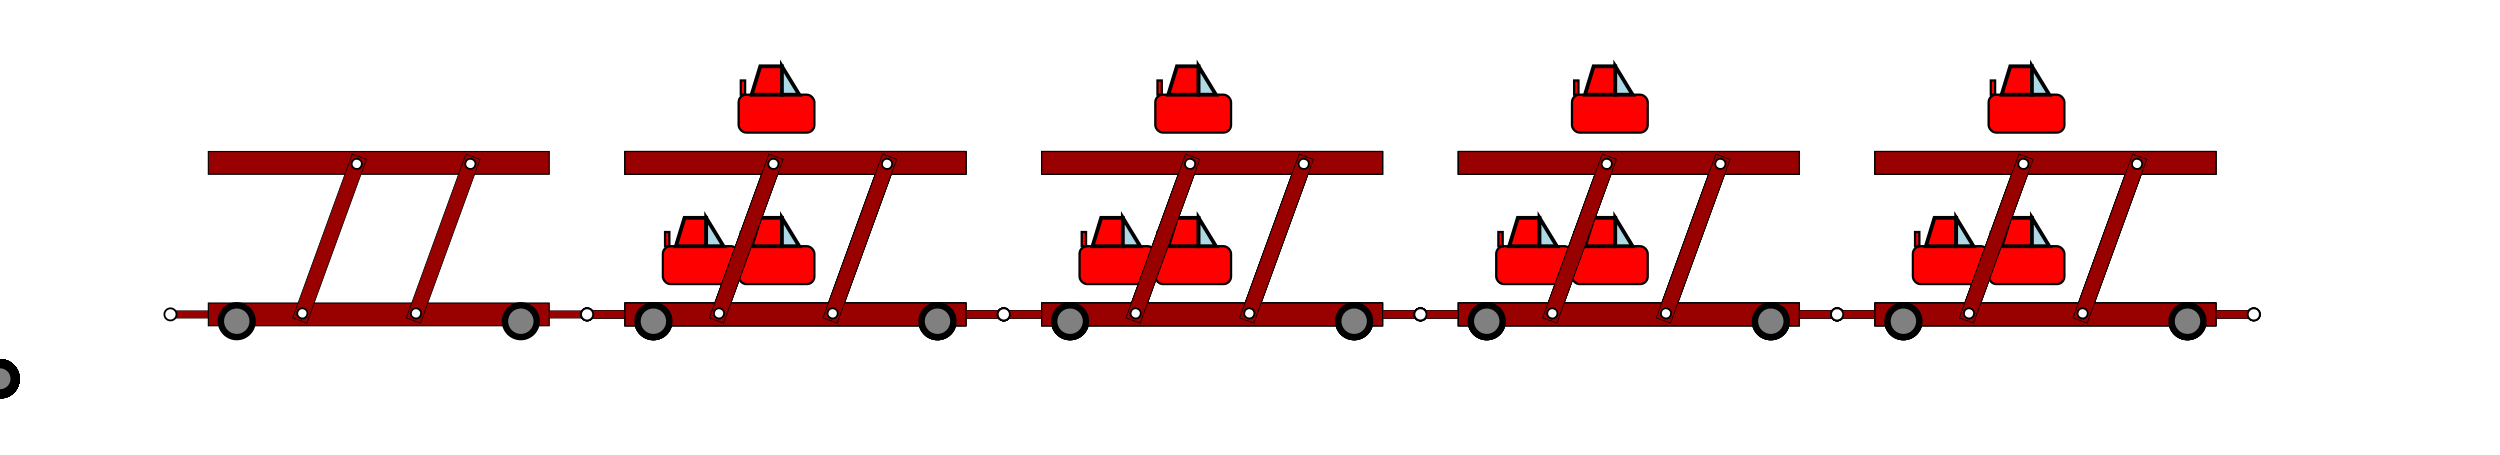 <?xml version='1.0' encoding='UTF-8' standalone='no'?>
<svg xmlns='http://www.w3.org/2000/svg' width='3300 '  height='600' ><rect  x='0' y='0' width='3300' height='600' style='stroke-width:0.0; stroke:' fill='white' />
<!--#1-->

<rect  x='225' y='410' width='50' height='10' style='stroke-width:0.5; stroke:black' fill='#990000' />
<circle cx='225' cy='415' r='8' stroke='black' stroke-width='2.4' fill='white' />
<!--#2-->

<rect  x='725' y='410' width='50' height='10' style='stroke-width:0.5; stroke:black' fill='#990000' />
<circle cx='775' cy='415' r='8' stroke='black' stroke-width='2.4' fill='white' />
<!--#3-->

<rect  x='275' y='400' width='450' height='30' style='stroke-width:1.5; stroke:black' fill='#990000' />
<!--#4-->

<circle cx='687.5' cy='424' r='24' stroke='black' stroke-width='2.4' fill='black' />
<circle cx='687.5' cy='424' r='18' stroke='black' stroke-width='2.4' fill= 'gray' />
<!--#5-->

<circle cx='312.5' cy='424' r='24' stroke='black' stroke-width='2.4' fill='black' />
<circle cx='312.5' cy='424' r='18' stroke='black' stroke-width='2.4' fill= 'gray' />
<!--#6-->

<rect  x='275' y='200' width='450' height='30' style='stroke-width:1.5; stroke:black' fill='#990000' />
<!--#7-->

<g transform='rotate(20,435,315)'>
<rect  x='425' y='200' width='20' height='230' style='stroke-width:1; stroke:black' fill='#990000' />
<circle cx='435' cy='420' r='6.667' stroke='black' stroke-width='2.4' fill='white' />
<circle cx='435' cy='210' r='6.667' stroke='black' stroke-width='2.4' fill='white' />
</g>
<!--#8-->

<g transform='rotate(20,585,315)'>
<rect  x='575' y='200' width='20' height='230' style='stroke-width:1; stroke:black' fill='#990000' />
<circle cx='585' cy='420' r='6.667' stroke='black' stroke-width='2.4' fill='white' />
<circle cx='585' cy='210' r='6.667' stroke='black' stroke-width='2.4' fill='white' />
</g>
<!--#1-->

<rect  x='775' y='410' width='50' height='10' style='stroke-width:0.5; stroke:black' fill='#990000' />
<circle cx='775' cy='415' r='8' stroke='black' stroke-width='2.4' fill='white' />
<!--#2-->

<rect  x='1275' y='410' width='50' height='10' style='stroke-width:0.5; stroke:black' fill='#990000' />
<circle cx='1325' cy='415' r='8' stroke='black' stroke-width='2.4' fill='white' />
<!--#3-->

<rect  x='825' y='400' width='450' height='30' style='stroke-width:1.5; stroke:black' fill='#990000' />
<!--#4-->

<circle cx='1237.5' cy='424' r='24' stroke='black' stroke-width='2.4' fill='black' />
<circle cx='1237.5' cy='424' r='18' stroke='black' stroke-width='2.4' fill= 'gray' />
<!--#5-->

<circle cx='862.5' cy='424' r='24' stroke='black' stroke-width='2.4' fill='black' />
<circle cx='862.5' cy='424' r='18' stroke='black' stroke-width='2.4' fill= 'gray' />
<!--#6-->

<rect  x='825' y='200' width='450' height='30' style='stroke-width:1.5; stroke:black' fill='#990000' />
<!--#7-->

<g transform='rotate(20,985,315)'>
<rect  x='975' y='200' width='20' height='230' style='stroke-width:1; stroke:black' fill='#990000' />
<circle cx='985' cy='420' r='6.667' stroke='black' stroke-width='2.4' fill='white' />
<circle cx='985' cy='210' r='6.667' stroke='black' stroke-width='2.4' fill='white' />
</g>
<!--#8-->

<g transform='rotate(20,1135,315)'>
<rect  x='1125' y='200' width='20' height='230' style='stroke-width:1; stroke:black' fill='#990000' />
<circle cx='1135' cy='420' r='6.667' stroke='black' stroke-width='2.4' fill='white' />
<circle cx='1135' cy='210' r='6.667' stroke='black' stroke-width='2.4' fill='white' />
</g>	<rect  x="875" y="325" rx="10" ry="10" width="100" height="50" style="stroke-width:3;stroke:rgb(0,0,0)" fill="red"/>

	<circle cx="0.061" cy="500" r="24.5" stroke="black" stroke-width="3" fill="black"/>

	<circle cx="0.061" cy="500" r="15.312" stroke="black" stroke-width="3" fill="gray"/>

	<circle cx="0" cy="500" r="24.5" stroke="black" stroke-width="3" fill="black"/>

	<circle cx="0" cy="500" r="15.312" stroke="black" stroke-width="3" fill="gray"/>

	<polygon points="892.143,325 903.571,287.5 932.143,287.5 932.143,325 892.143,325" style="fill:red;stroke:black;stroke-width:5"/>

	<polygon points="932.143,287.5 955,325 932.143,325" style="fill:lightblue;stroke:black;stroke-width:5" />

	<rect x="877.857" y="306.25" width="5.714" height="18.75" style="stroke-width:3;stroke:rgb(0,0,0)" fill="red"/>


<!--#1-->

<rect  x='775' y='410' width='50' height='10' style='stroke-width:0.5; stroke:black' fill='#990000' />
<circle cx='775' cy='415' r='8' stroke='black' stroke-width='2.4' fill='white' />
<!--#2-->

<rect  x='1275' y='410' width='50' height='10' style='stroke-width:0.5; stroke:black' fill='#990000' />
<circle cx='1325' cy='415' r='8' stroke='black' stroke-width='2.4' fill='white' />
<!--#3-->

<rect  x='825' y='400' width='450' height='30' style='stroke-width:1.5; stroke:black' fill='#990000' />
<!--#4-->

<circle cx='1237.5' cy='424' r='24' stroke='black' stroke-width='2.4' fill='black' />
<circle cx='1237.5' cy='424' r='18' stroke='black' stroke-width='2.4' fill= 'gray' />
<!--#5-->

<circle cx='862.5' cy='424' r='24' stroke='black' stroke-width='2.4' fill='black' />
<circle cx='862.5' cy='424' r='18' stroke='black' stroke-width='2.4' fill= 'gray' />
<!--#6-->

<rect  x='825' y='200' width='450' height='30' style='stroke-width:1.5; stroke:black' fill='#990000' />
<!--#7-->

<g transform='rotate(20,985,315)'>
<rect  x='975' y='200' width='20' height='230' style='stroke-width:1; stroke:black' fill='#990000' />
<circle cx='985' cy='420' r='6.667' stroke='black' stroke-width='2.4' fill='white' />
<circle cx='985' cy='210' r='6.667' stroke='black' stroke-width='2.4' fill='white' />
</g>
<!--#8-->

<g transform='rotate(20,1135,315)'>
<rect  x='1125' y='200' width='20' height='230' style='stroke-width:1; stroke:black' fill='#990000' />
<circle cx='1135' cy='420' r='6.667' stroke='black' stroke-width='2.4' fill='white' />
<circle cx='1135' cy='210' r='6.667' stroke='black' stroke-width='2.4' fill='white' />
</g>	<rect  x="975" y="325" rx="10" ry="10" width="100" height="50" style="stroke-width:3;stroke:rgb(0,0,0)" fill="red"/>

	<circle cx="0.061" cy="500" r="24.5" stroke="black" stroke-width="3" fill="black"/>

	<circle cx="0.061" cy="500" r="15.312" stroke="black" stroke-width="3" fill="gray"/>

	<circle cx="0" cy="500" r="24.5" stroke="black" stroke-width="3" fill="black"/>

	<circle cx="0" cy="500" r="15.312" stroke="black" stroke-width="3" fill="gray"/>

	<polygon points="992.143,325 1003.571,287.5 1032.143,287.5 1032.143,325 992.143,325" style="fill:red;stroke:black;stroke-width:5"/>

	<polygon points="1032.143,287.5 1055,325 1032.143,325" style="fill:lightblue;stroke:black;stroke-width:5" />

	<rect x="977.857" y="306.25" width="5.714" height="18.75" style="stroke-width:3;stroke:rgb(0,0,0)" fill="red"/>


<!--#1-->

<rect  x='775' y='410' width='50' height='10' style='stroke-width:0.5; stroke:black' fill='#990000' />
<circle cx='775' cy='415' r='8' stroke='black' stroke-width='2.4' fill='white' />
<!--#2-->

<rect  x='1275' y='410' width='50' height='10' style='stroke-width:0.5; stroke:black' fill='#990000' />
<circle cx='1325' cy='415' r='8' stroke='black' stroke-width='2.4' fill='white' />
<!--#3-->

<rect  x='825' y='400' width='450' height='30' style='stroke-width:1.5; stroke:black' fill='#990000' />
<!--#4-->

<circle cx='1237.5' cy='424' r='24' stroke='black' stroke-width='2.4' fill='black' />
<circle cx='1237.5' cy='424' r='18' stroke='black' stroke-width='2.4' fill= 'gray' />
<!--#5-->

<circle cx='862.5' cy='424' r='24' stroke='black' stroke-width='2.4' fill='black' />
<circle cx='862.5' cy='424' r='18' stroke='black' stroke-width='2.4' fill= 'gray' />
<!--#6-->

<rect  x='825' y='200' width='450' height='30' style='stroke-width:1.5; stroke:black' fill='#990000' />
<!--#7-->

<g transform='rotate(20,985,315)'>
<rect  x='975' y='200' width='20' height='230' style='stroke-width:1; stroke:black' fill='#990000' />
<circle cx='985' cy='420' r='6.667' stroke='black' stroke-width='2.4' fill='white' />
<circle cx='985' cy='210' r='6.667' stroke='black' stroke-width='2.4' fill='white' />
</g>
<!--#8-->

<g transform='rotate(20,1135,315)'>
<rect  x='1125' y='200' width='20' height='230' style='stroke-width:1; stroke:black' fill='#990000' />
<circle cx='1135' cy='420' r='6.667' stroke='black' stroke-width='2.4' fill='white' />
<circle cx='1135' cy='210' r='6.667' stroke='black' stroke-width='2.4' fill='white' />
</g>	<rect  x="975" y="125" rx="10" ry="10" width="100" height="50" style="stroke-width:3;stroke:rgb(0,0,0)" fill="red"/>

	<circle cx="0.061" cy="500" r="24.5" stroke="black" stroke-width="3" fill="black"/>

	<circle cx="0.061" cy="500" r="15.312" stroke="black" stroke-width="3" fill="gray"/>

	<circle cx="0" cy="500" r="24.5" stroke="black" stroke-width="3" fill="black"/>

	<circle cx="0" cy="500" r="15.312" stroke="black" stroke-width="3" fill="gray"/>

	<polygon points="992.143,125 1003.571,87.5 1032.143,87.5 1032.143,125 992.143,125" style="fill:red;stroke:black;stroke-width:5"/>

	<polygon points="1032.143,87.5 1055,125 1032.143,125" style="fill:lightblue;stroke:black;stroke-width:5" />

	<rect x="977.857" y="106.25" width="5.714" height="18.75" style="stroke-width:3;stroke:rgb(0,0,0)" fill="red"/>


<!--#1-->

<rect  x='775' y='410' width='50' height='10' style='stroke-width:0.5; stroke:black' fill='#990000' />
<circle cx='775' cy='415' r='8' stroke='black' stroke-width='2.4' fill='white' />
<!--#2-->

<rect  x='1275' y='410' width='50' height='10' style='stroke-width:0.5; stroke:black' fill='#990000' />
<circle cx='1325' cy='415' r='8' stroke='black' stroke-width='2.4' fill='white' />
<!--#3-->

<rect  x='825' y='400' width='450' height='30' style='stroke-width:1.5; stroke:black' fill='#990000' />
<!--#4-->

<circle cx='1237.5' cy='424' r='24' stroke='black' stroke-width='2.4' fill='black' />
<circle cx='1237.5' cy='424' r='18' stroke='black' stroke-width='2.4' fill= 'gray' />
<!--#5-->

<circle cx='862.5' cy='424' r='24' stroke='black' stroke-width='2.4' fill='black' />
<circle cx='862.5' cy='424' r='18' stroke='black' stroke-width='2.4' fill= 'gray' />
<!--#6-->

<rect  x='825' y='200' width='450' height='30' style='stroke-width:1.5; stroke:black' fill='#990000' />
<!--#7-->

<g transform='rotate(20,985,315)'>
<rect  x='975' y='200' width='20' height='230' style='stroke-width:1; stroke:black' fill='#990000' />
<circle cx='985' cy='420' r='6.667' stroke='black' stroke-width='2.4' fill='white' />
<circle cx='985' cy='210' r='6.667' stroke='black' stroke-width='2.4' fill='white' />
</g>
<!--#8-->

<g transform='rotate(20,1135,315)'>
<rect  x='1125' y='200' width='20' height='230' style='stroke-width:1; stroke:black' fill='#990000' />
<circle cx='1135' cy='420' r='6.667' stroke='black' stroke-width='2.4' fill='white' />
<circle cx='1135' cy='210' r='6.667' stroke='black' stroke-width='2.4' fill='white' />
</g>	<rect  x="975" y="-75" rx="10" ry="10" width="100" height="50" style="stroke-width:3;stroke:rgb(0,0,0)" fill="red"/>

	<circle cx="0.061" cy="500" r="24.5" stroke="black" stroke-width="3" fill="black"/>

	<circle cx="0.061" cy="500" r="15.312" stroke="black" stroke-width="3" fill="gray"/>

	<circle cx="0" cy="500" r="24.5" stroke="black" stroke-width="3" fill="black"/>

	<circle cx="0" cy="500" r="15.312" stroke="black" stroke-width="3" fill="gray"/>

	<polygon points="992.143,-75 1003.571,-112.5 1032.143,-112.5 1032.143,-75 992.143,-75" style="fill:red;stroke:black;stroke-width:5"/>

	<polygon points="1032.143,-112.5 1055,-75 1032.143,-75" style="fill:lightblue;stroke:black;stroke-width:5" />

	<rect x="977.857" y="-93.75" width="5.714" height="18.75" style="stroke-width:3;stroke:rgb(0,0,0)" fill="red"/>


<!--#1-->

<rect  x='1325' y='410' width='50' height='10' style='stroke-width:0.5; stroke:black' fill='#990000' />
<circle cx='1325' cy='415' r='8' stroke='black' stroke-width='2.4' fill='white' />
<!--#2-->

<rect  x='1825' y='410' width='50' height='10' style='stroke-width:0.5; stroke:black' fill='#990000' />
<circle cx='1875' cy='415' r='8' stroke='black' stroke-width='2.4' fill='white' />
<!--#3-->

<rect  x='1375' y='400' width='450' height='30' style='stroke-width:1.5; stroke:black' fill='#990000' />
<!--#4-->

<circle cx='1787.5' cy='424' r='24' stroke='black' stroke-width='2.4' fill='black' />
<circle cx='1787.5' cy='424' r='18' stroke='black' stroke-width='2.4' fill= 'gray' />
<!--#5-->

<circle cx='1412.5' cy='424' r='24' stroke='black' stroke-width='2.4' fill='black' />
<circle cx='1412.5' cy='424' r='18' stroke='black' stroke-width='2.4' fill= 'gray' />
<!--#6-->

<rect  x='1375' y='200' width='450' height='30' style='stroke-width:1.5; stroke:black' fill='#990000' />
<!--#7-->

<g transform='rotate(20,1535,315)'>
<rect  x='1525' y='200' width='20' height='230' style='stroke-width:1; stroke:black' fill='#990000' />
<circle cx='1535' cy='420' r='6.667' stroke='black' stroke-width='2.4' fill='white' />
<circle cx='1535' cy='210' r='6.667' stroke='black' stroke-width='2.4' fill='white' />
</g>
<!--#8-->

<g transform='rotate(20,1685,315)'>
<rect  x='1675' y='200' width='20' height='230' style='stroke-width:1; stroke:black' fill='#990000' />
<circle cx='1685' cy='420' r='6.667' stroke='black' stroke-width='2.4' fill='white' />
<circle cx='1685' cy='210' r='6.667' stroke='black' stroke-width='2.4' fill='white' />
</g>	<rect  x="1425" y="325" rx="10" ry="10" width="100" height="50" style="stroke-width:3;stroke:rgb(0,0,0)" fill="red"/>

	<circle cx="0" cy="500" r="24.5" stroke="black" stroke-width="3" fill="black"/>

	<circle cx="0" cy="500" r="15.312" stroke="black" stroke-width="3" fill="gray"/>

	<circle cx="0" cy="500" r="24.5" stroke="black" stroke-width="3" fill="black"/>

	<circle cx="0" cy="500" r="15.312" stroke="black" stroke-width="3" fill="gray"/>

	<polygon points="1442.143,325 1453.571,287.5 1482.143,287.5 1482.143,325 1442.143,325" style="fill:red;stroke:black;stroke-width:5"/>

	<polygon points="1482.143,287.5 1505,325 1482.143,325" style="fill:lightblue;stroke:black;stroke-width:5" />

	<rect x="1427.857" y="306.25" width="5.714" height="18.75" style="stroke-width:3;stroke:rgb(0,0,0)" fill="red"/>


<!--#1-->

<rect  x='1325' y='410' width='50' height='10' style='stroke-width:0.5; stroke:black' fill='#990000' />
<circle cx='1325' cy='415' r='8' stroke='black' stroke-width='2.4' fill='white' />
<!--#2-->

<rect  x='1825' y='410' width='50' height='10' style='stroke-width:0.5; stroke:black' fill='#990000' />
<circle cx='1875' cy='415' r='8' stroke='black' stroke-width='2.4' fill='white' />
<!--#3-->

<rect  x='1375' y='400' width='450' height='30' style='stroke-width:1.5; stroke:black' fill='#990000' />
<!--#4-->

<circle cx='1787.5' cy='424' r='24' stroke='black' stroke-width='2.4' fill='black' />
<circle cx='1787.5' cy='424' r='18' stroke='black' stroke-width='2.4' fill= 'gray' />
<!--#5-->

<circle cx='1412.5' cy='424' r='24' stroke='black' stroke-width='2.4' fill='black' />
<circle cx='1412.5' cy='424' r='18' stroke='black' stroke-width='2.4' fill= 'gray' />
<!--#6-->

<rect  x='1375' y='200' width='450' height='30' style='stroke-width:1.5; stroke:black' fill='#990000' />
<!--#7-->

<g transform='rotate(20,1535,315)'>
<rect  x='1525' y='200' width='20' height='230' style='stroke-width:1; stroke:black' fill='#990000' />
<circle cx='1535' cy='420' r='6.667' stroke='black' stroke-width='2.4' fill='white' />
<circle cx='1535' cy='210' r='6.667' stroke='black' stroke-width='2.4' fill='white' />
</g>
<!--#8-->

<g transform='rotate(20,1685,315)'>
<rect  x='1675' y='200' width='20' height='230' style='stroke-width:1; stroke:black' fill='#990000' />
<circle cx='1685' cy='420' r='6.667' stroke='black' stroke-width='2.4' fill='white' />
<circle cx='1685' cy='210' r='6.667' stroke='black' stroke-width='2.4' fill='white' />
</g>	<rect  x="1525" y="325" rx="10" ry="10" width="100" height="50" style="stroke-width:3;stroke:rgb(0,0,0)" fill="red"/>

	<circle cx="0" cy="500" r="24.5" stroke="black" stroke-width="3" fill="black"/>

	<circle cx="0" cy="500" r="15.312" stroke="black" stroke-width="3" fill="gray"/>

	<circle cx="0" cy="500" r="24.5" stroke="black" stroke-width="3" fill="black"/>

	<circle cx="0" cy="500" r="15.312" stroke="black" stroke-width="3" fill="gray"/>

	<polygon points="1542.143,325 1553.571,287.5 1582.143,287.5 1582.143,325 1542.143,325" style="fill:red;stroke:black;stroke-width:5"/>

	<polygon points="1582.143,287.5 1605,325 1582.143,325" style="fill:lightblue;stroke:black;stroke-width:5" />

	<rect x="1527.857" y="306.25" width="5.714" height="18.75" style="stroke-width:3;stroke:rgb(0,0,0)" fill="red"/>


<!--#1-->

<rect  x='1325' y='410' width='50' height='10' style='stroke-width:0.5; stroke:black' fill='#990000' />
<circle cx='1325' cy='415' r='8' stroke='black' stroke-width='2.4' fill='white' />
<!--#2-->

<rect  x='1825' y='410' width='50' height='10' style='stroke-width:0.5; stroke:black' fill='#990000' />
<circle cx='1875' cy='415' r='8' stroke='black' stroke-width='2.4' fill='white' />
<!--#3-->

<rect  x='1375' y='400' width='450' height='30' style='stroke-width:1.5; stroke:black' fill='#990000' />
<!--#4-->

<circle cx='1787.5' cy='424' r='24' stroke='black' stroke-width='2.4' fill='black' />
<circle cx='1787.5' cy='424' r='18' stroke='black' stroke-width='2.4' fill= 'gray' />
<!--#5-->

<circle cx='1412.5' cy='424' r='24' stroke='black' stroke-width='2.4' fill='black' />
<circle cx='1412.5' cy='424' r='18' stroke='black' stroke-width='2.4' fill= 'gray' />
<!--#6-->

<rect  x='1375' y='200' width='450' height='30' style='stroke-width:1.5; stroke:black' fill='#990000' />
<!--#7-->

<g transform='rotate(20,1535,315)'>
<rect  x='1525' y='200' width='20' height='230' style='stroke-width:1; stroke:black' fill='#990000' />
<circle cx='1535' cy='420' r='6.667' stroke='black' stroke-width='2.4' fill='white' />
<circle cx='1535' cy='210' r='6.667' stroke='black' stroke-width='2.4' fill='white' />
</g>
<!--#8-->

<g transform='rotate(20,1685,315)'>
<rect  x='1675' y='200' width='20' height='230' style='stroke-width:1; stroke:black' fill='#990000' />
<circle cx='1685' cy='420' r='6.667' stroke='black' stroke-width='2.4' fill='white' />
<circle cx='1685' cy='210' r='6.667' stroke='black' stroke-width='2.4' fill='white' />
</g>	<rect  x="1525" y="125" rx="10" ry="10" width="100" height="50" style="stroke-width:3;stroke:rgb(0,0,0)" fill="red"/>

	<circle cx="0" cy="500" r="24.5" stroke="black" stroke-width="3" fill="black"/>

	<circle cx="0" cy="500" r="15.312" stroke="black" stroke-width="3" fill="gray"/>

	<circle cx="0" cy="500" r="24.5" stroke="black" stroke-width="3" fill="black"/>

	<circle cx="0" cy="500" r="15.312" stroke="black" stroke-width="3" fill="gray"/>

	<polygon points="1542.143,125 1553.571,87.5 1582.143,87.5 1582.143,125 1542.143,125" style="fill:red;stroke:black;stroke-width:5"/>

	<polygon points="1582.143,87.5 1605,125 1582.143,125" style="fill:lightblue;stroke:black;stroke-width:5" />

	<rect x="1527.857" y="106.25" width="5.714" height="18.75" style="stroke-width:3;stroke:rgb(0,0,0)" fill="red"/>


<!--#1-->

<rect  x='1325' y='410' width='50' height='10' style='stroke-width:0.5; stroke:black' fill='#990000' />
<circle cx='1325' cy='415' r='8' stroke='black' stroke-width='2.4' fill='white' />
<!--#2-->

<rect  x='1825' y='410' width='50' height='10' style='stroke-width:0.5; stroke:black' fill='#990000' />
<circle cx='1875' cy='415' r='8' stroke='black' stroke-width='2.4' fill='white' />
<!--#3-->

<rect  x='1375' y='400' width='450' height='30' style='stroke-width:1.5; stroke:black' fill='#990000' />
<!--#4-->

<circle cx='1787.5' cy='424' r='24' stroke='black' stroke-width='2.4' fill='black' />
<circle cx='1787.5' cy='424' r='18' stroke='black' stroke-width='2.4' fill= 'gray' />
<!--#5-->

<circle cx='1412.5' cy='424' r='24' stroke='black' stroke-width='2.4' fill='black' />
<circle cx='1412.5' cy='424' r='18' stroke='black' stroke-width='2.4' fill= 'gray' />
<!--#6-->

<rect  x='1375' y='200' width='450' height='30' style='stroke-width:1.5; stroke:black' fill='#990000' />
<!--#7-->

<g transform='rotate(20,1535,315)'>
<rect  x='1525' y='200' width='20' height='230' style='stroke-width:1; stroke:black' fill='#990000' />
<circle cx='1535' cy='420' r='6.667' stroke='black' stroke-width='2.4' fill='white' />
<circle cx='1535' cy='210' r='6.667' stroke='black' stroke-width='2.4' fill='white' />
</g>
<!--#8-->

<g transform='rotate(20,1685,315)'>
<rect  x='1675' y='200' width='20' height='230' style='stroke-width:1; stroke:black' fill='#990000' />
<circle cx='1685' cy='420' r='6.667' stroke='black' stroke-width='2.4' fill='white' />
<circle cx='1685' cy='210' r='6.667' stroke='black' stroke-width='2.4' fill='white' />
</g>	<rect  x="1525" y="-75" rx="10" ry="10" width="100" height="50" style="stroke-width:3;stroke:rgb(0,0,0)" fill="red"/>

	<circle cx="0" cy="500" r="24.5" stroke="black" stroke-width="3" fill="black"/>

	<circle cx="0" cy="500" r="15.312" stroke="black" stroke-width="3" fill="gray"/>

	<circle cx="0" cy="500" r="24.5" stroke="black" stroke-width="3" fill="black"/>

	<circle cx="0" cy="500" r="15.312" stroke="black" stroke-width="3" fill="gray"/>

	<polygon points="1542.143,-75 1553.571,-112.5 1582.143,-112.5 1582.143,-75 1542.143,-75" style="fill:red;stroke:black;stroke-width:5"/>

	<polygon points="1582.143,-112.5 1605,-75 1582.143,-75" style="fill:lightblue;stroke:black;stroke-width:5" />

	<rect x="1527.857" y="-93.75" width="5.714" height="18.75" style="stroke-width:3;stroke:rgb(0,0,0)" fill="red"/>


<!--#1-->

<rect  x='1875' y='410' width='50' height='10' style='stroke-width:0.5; stroke:black' fill='#990000' />
<circle cx='1875' cy='415' r='8' stroke='black' stroke-width='2.4' fill='white' />
<!--#2-->

<rect  x='2375' y='410' width='50' height='10' style='stroke-width:0.5; stroke:black' fill='#990000' />
<circle cx='2425' cy='415' r='8' stroke='black' stroke-width='2.4' fill='white' />
<!--#3-->

<rect  x='1925' y='400' width='450' height='30' style='stroke-width:1.5; stroke:black' fill='#990000' />
<!--#4-->

<circle cx='2337.5' cy='424' r='24' stroke='black' stroke-width='2.4' fill='black' />
<circle cx='2337.5' cy='424' r='18' stroke='black' stroke-width='2.4' fill= 'gray' />
<!--#5-->

<circle cx='1962.5' cy='424' r='24' stroke='black' stroke-width='2.4' fill='black' />
<circle cx='1962.5' cy='424' r='18' stroke='black' stroke-width='2.4' fill= 'gray' />
<!--#6-->

<rect  x='1925' y='200' width='450' height='30' style='stroke-width:1.5; stroke:black' fill='#990000' />
<!--#7-->

<g transform='rotate(20,2085,315)'>
<rect  x='2075' y='200' width='20' height='230' style='stroke-width:1; stroke:black' fill='#990000' />
<circle cx='2085' cy='420' r='6.667' stroke='black' stroke-width='2.4' fill='white' />
<circle cx='2085' cy='210' r='6.667' stroke='black' stroke-width='2.4' fill='white' />
</g>
<!--#8-->

<g transform='rotate(20,2235,315)'>
<rect  x='2225' y='200' width='20' height='230' style='stroke-width:1; stroke:black' fill='#990000' />
<circle cx='2235' cy='420' r='6.667' stroke='black' stroke-width='2.4' fill='white' />
<circle cx='2235' cy='210' r='6.667' stroke='black' stroke-width='2.4' fill='white' />
</g>	<rect  x="1975" y="325" rx="10" ry="10" width="100" height="50" style="stroke-width:3;stroke:rgb(0,0,0)" fill="red"/>

	<circle cx="0" cy="500" r="24.5" stroke="black" stroke-width="3" fill="black"/>

	<circle cx="0" cy="500" r="15.312" stroke="black" stroke-width="3" fill="gray"/>

	<circle cx="0.057" cy="500" r="24.5" stroke="black" stroke-width="3" fill="black"/>

	<circle cx="0.057" cy="500" r="15.312" stroke="black" stroke-width="3" fill="gray"/>

	<polygon points="1992.143,325 2003.571,287.5 2032.143,287.5 2032.143,325 1992.143,325" style="fill:red;stroke:black;stroke-width:5"/>

	<polygon points="2032.143,287.5 2055,325 2032.143,325" style="fill:lightblue;stroke:black;stroke-width:5" />

	<rect x="1977.857" y="306.25" width="5.714" height="18.75" style="stroke-width:3;stroke:rgb(0,0,0)" fill="red"/>


<!--#1-->

<rect  x='1875' y='410' width='50' height='10' style='stroke-width:0.5; stroke:black' fill='#990000' />
<circle cx='1875' cy='415' r='8' stroke='black' stroke-width='2.4' fill='white' />
<!--#2-->

<rect  x='2375' y='410' width='50' height='10' style='stroke-width:0.5; stroke:black' fill='#990000' />
<circle cx='2425' cy='415' r='8' stroke='black' stroke-width='2.4' fill='white' />
<!--#3-->

<rect  x='1925' y='400' width='450' height='30' style='stroke-width:1.5; stroke:black' fill='#990000' />
<!--#4-->

<circle cx='2337.5' cy='424' r='24' stroke='black' stroke-width='2.4' fill='black' />
<circle cx='2337.5' cy='424' r='18' stroke='black' stroke-width='2.4' fill= 'gray' />
<!--#5-->

<circle cx='1962.5' cy='424' r='24' stroke='black' stroke-width='2.4' fill='black' />
<circle cx='1962.5' cy='424' r='18' stroke='black' stroke-width='2.4' fill= 'gray' />
<!--#6-->

<rect  x='1925' y='200' width='450' height='30' style='stroke-width:1.5; stroke:black' fill='#990000' />
<!--#7-->

<g transform='rotate(20,2085,315)'>
<rect  x='2075' y='200' width='20' height='230' style='stroke-width:1; stroke:black' fill='#990000' />
<circle cx='2085' cy='420' r='6.667' stroke='black' stroke-width='2.4' fill='white' />
<circle cx='2085' cy='210' r='6.667' stroke='black' stroke-width='2.4' fill='white' />
</g>
<!--#8-->

<g transform='rotate(20,2235,315)'>
<rect  x='2225' y='200' width='20' height='230' style='stroke-width:1; stroke:black' fill='#990000' />
<circle cx='2235' cy='420' r='6.667' stroke='black' stroke-width='2.4' fill='white' />
<circle cx='2235' cy='210' r='6.667' stroke='black' stroke-width='2.4' fill='white' />
</g>	<rect  x="2075" y="325" rx="10" ry="10" width="100" height="50" style="stroke-width:3;stroke:rgb(0,0,0)" fill="red"/>

	<circle cx="0" cy="500" r="24.5" stroke="black" stroke-width="3" fill="black"/>

	<circle cx="0" cy="500" r="15.312" stroke="black" stroke-width="3" fill="gray"/>

	<circle cx="0.057" cy="500" r="24.5" stroke="black" stroke-width="3" fill="black"/>

	<circle cx="0.057" cy="500" r="15.312" stroke="black" stroke-width="3" fill="gray"/>

	<polygon points="2092.143,325 2103.572,287.5 2132.143,287.5 2132.143,325 2092.143,325" style="fill:red;stroke:black;stroke-width:5"/>

	<polygon points="2132.143,287.5 2155,325 2132.143,325" style="fill:lightblue;stroke:black;stroke-width:5" />

	<rect x="2077.857" y="306.25" width="5.714" height="18.75" style="stroke-width:3;stroke:rgb(0,0,0)" fill="red"/>


<!--#1-->

<rect  x='1875' y='410' width='50' height='10' style='stroke-width:0.5; stroke:black' fill='#990000' />
<circle cx='1875' cy='415' r='8' stroke='black' stroke-width='2.4' fill='white' />
<!--#2-->

<rect  x='2375' y='410' width='50' height='10' style='stroke-width:0.5; stroke:black' fill='#990000' />
<circle cx='2425' cy='415' r='8' stroke='black' stroke-width='2.4' fill='white' />
<!--#3-->

<rect  x='1925' y='400' width='450' height='30' style='stroke-width:1.5; stroke:black' fill='#990000' />
<!--#4-->

<circle cx='2337.5' cy='424' r='24' stroke='black' stroke-width='2.4' fill='black' />
<circle cx='2337.5' cy='424' r='18' stroke='black' stroke-width='2.4' fill= 'gray' />
<!--#5-->

<circle cx='1962.5' cy='424' r='24' stroke='black' stroke-width='2.4' fill='black' />
<circle cx='1962.5' cy='424' r='18' stroke='black' stroke-width='2.4' fill= 'gray' />
<!--#6-->

<rect  x='1925' y='200' width='450' height='30' style='stroke-width:1.5; stroke:black' fill='#990000' />
<!--#7-->

<g transform='rotate(20,2085,315)'>
<rect  x='2075' y='200' width='20' height='230' style='stroke-width:1; stroke:black' fill='#990000' />
<circle cx='2085' cy='420' r='6.667' stroke='black' stroke-width='2.4' fill='white' />
<circle cx='2085' cy='210' r='6.667' stroke='black' stroke-width='2.4' fill='white' />
</g>
<!--#8-->

<g transform='rotate(20,2235,315)'>
<rect  x='2225' y='200' width='20' height='230' style='stroke-width:1; stroke:black' fill='#990000' />
<circle cx='2235' cy='420' r='6.667' stroke='black' stroke-width='2.4' fill='white' />
<circle cx='2235' cy='210' r='6.667' stroke='black' stroke-width='2.4' fill='white' />
</g>	<rect  x="2075" y="125" rx="10" ry="10" width="100" height="50" style="stroke-width:3;stroke:rgb(0,0,0)" fill="red"/>

	<circle cx="0" cy="500" r="24.5" stroke="black" stroke-width="3" fill="black"/>

	<circle cx="0" cy="500" r="15.312" stroke="black" stroke-width="3" fill="gray"/>

	<circle cx="0.057" cy="500" r="24.5" stroke="black" stroke-width="3" fill="black"/>

	<circle cx="0.057" cy="500" r="15.312" stroke="black" stroke-width="3" fill="gray"/>

	<polygon points="2092.143,125 2103.572,87.5 2132.143,87.5 2132.143,125 2092.143,125" style="fill:red;stroke:black;stroke-width:5"/>

	<polygon points="2132.143,87.5 2155,125 2132.143,125" style="fill:lightblue;stroke:black;stroke-width:5" />

	<rect x="2077.857" y="106.25" width="5.714" height="18.75" style="stroke-width:3;stroke:rgb(0,0,0)" fill="red"/>


<!--#1-->

<rect  x='1875' y='410' width='50' height='10' style='stroke-width:0.5; stroke:black' fill='#990000' />
<circle cx='1875' cy='415' r='8' stroke='black' stroke-width='2.4' fill='white' />
<!--#2-->

<rect  x='2375' y='410' width='50' height='10' style='stroke-width:0.5; stroke:black' fill='#990000' />
<circle cx='2425' cy='415' r='8' stroke='black' stroke-width='2.4' fill='white' />
<!--#3-->

<rect  x='1925' y='400' width='450' height='30' style='stroke-width:1.5; stroke:black' fill='#990000' />
<!--#4-->

<circle cx='2337.5' cy='424' r='24' stroke='black' stroke-width='2.4' fill='black' />
<circle cx='2337.5' cy='424' r='18' stroke='black' stroke-width='2.4' fill= 'gray' />
<!--#5-->

<circle cx='1962.5' cy='424' r='24' stroke='black' stroke-width='2.4' fill='black' />
<circle cx='1962.5' cy='424' r='18' stroke='black' stroke-width='2.4' fill= 'gray' />
<!--#6-->

<rect  x='1925' y='200' width='450' height='30' style='stroke-width:1.5; stroke:black' fill='#990000' />
<!--#7-->

<g transform='rotate(20,2085,315)'>
<rect  x='2075' y='200' width='20' height='230' style='stroke-width:1; stroke:black' fill='#990000' />
<circle cx='2085' cy='420' r='6.667' stroke='black' stroke-width='2.4' fill='white' />
<circle cx='2085' cy='210' r='6.667' stroke='black' stroke-width='2.4' fill='white' />
</g>
<!--#8-->

<g transform='rotate(20,2235,315)'>
<rect  x='2225' y='200' width='20' height='230' style='stroke-width:1; stroke:black' fill='#990000' />
<circle cx='2235' cy='420' r='6.667' stroke='black' stroke-width='2.4' fill='white' />
<circle cx='2235' cy='210' r='6.667' stroke='black' stroke-width='2.4' fill='white' />
</g>	<rect  x="2075" y="-75" rx="10" ry="10" width="100" height="50" style="stroke-width:3;stroke:rgb(0,0,0)" fill="red"/>

	<circle cx="0" cy="500" r="24.5" stroke="black" stroke-width="3" fill="black"/>

	<circle cx="0" cy="500" r="15.312" stroke="black" stroke-width="3" fill="gray"/>

	<circle cx="0.057" cy="500" r="24.5" stroke="black" stroke-width="3" fill="black"/>

	<circle cx="0.057" cy="500" r="15.312" stroke="black" stroke-width="3" fill="gray"/>

	<polygon points="2092.143,-75 2103.572,-112.5 2132.143,-112.5 2132.143,-75 2092.143,-75" style="fill:red;stroke:black;stroke-width:5"/>

	<polygon points="2132.143,-112.5 2155,-75 2132.143,-75" style="fill:lightblue;stroke:black;stroke-width:5" />

	<rect x="2077.857" y="-93.75" width="5.714" height="18.75" style="stroke-width:3;stroke:rgb(0,0,0)" fill="red"/>


<!--#1-->

<rect  x='2425' y='410' width='50' height='10' style='stroke-width:0.5; stroke:black' fill='#990000' />
<circle cx='2425' cy='415' r='8' stroke='black' stroke-width='2.4' fill='white' />
<!--#2-->

<rect  x='2925' y='410' width='50' height='10' style='stroke-width:0.5; stroke:black' fill='#990000' />
<circle cx='2975' cy='415' r='8' stroke='black' stroke-width='2.4' fill='white' />
<!--#3-->

<rect  x='2475' y='400' width='450' height='30' style='stroke-width:1.5; stroke:black' fill='#990000' />
<!--#4-->

<circle cx='2887.5' cy='424' r='24' stroke='black' stroke-width='2.4' fill='black' />
<circle cx='2887.5' cy='424' r='18' stroke='black' stroke-width='2.4' fill= 'gray' />
<!--#5-->

<circle cx='2512.5' cy='424' r='24' stroke='black' stroke-width='2.4' fill='black' />
<circle cx='2512.5' cy='424' r='18' stroke='black' stroke-width='2.4' fill= 'gray' />
<!--#6-->

<rect  x='2475' y='200' width='450' height='30' style='stroke-width:1.5; stroke:black' fill='#990000' />
<!--#7-->

<g transform='rotate(20,2635,315)'>
<rect  x='2625' y='200' width='20' height='230' style='stroke-width:1; stroke:black' fill='#990000' />
<circle cx='2635' cy='420' r='6.667' stroke='black' stroke-width='2.4' fill='white' />
<circle cx='2635' cy='210' r='6.667' stroke='black' stroke-width='2.4' fill='white' />
</g>
<!--#8-->

<g transform='rotate(20,2785,315)'>
<rect  x='2775' y='200' width='20' height='230' style='stroke-width:1; stroke:black' fill='#990000' />
<circle cx='2785' cy='420' r='6.667' stroke='black' stroke-width='2.4' fill='white' />
<circle cx='2785' cy='210' r='6.667' stroke='black' stroke-width='2.4' fill='white' />
</g>	<rect  x="2525" y="325" rx="10" ry="10" width="100" height="50" style="stroke-width:3;stroke:rgb(0,0,0)" fill="red"/>

	<circle cx="0" cy="500" r="24.5" stroke="black" stroke-width="3" fill="black"/>

	<circle cx="0" cy="500" r="15.312" stroke="black" stroke-width="3" fill="gray"/>

	<circle cx="0.057" cy="500" r="24.5" stroke="black" stroke-width="3" fill="black"/>

	<circle cx="0.057" cy="500" r="15.312" stroke="black" stroke-width="3" fill="gray"/>

	<polygon points="2542.143,325 2553.572,287.5 2582.143,287.5 2582.143,325 2542.143,325" style="fill:red;stroke:black;stroke-width:5"/>

	<polygon points="2582.143,287.5 2605,325 2582.143,325" style="fill:lightblue;stroke:black;stroke-width:5" />

	<rect x="2527.857" y="306.25" width="5.714" height="18.75" style="stroke-width:3;stroke:rgb(0,0,0)" fill="red"/>


<!--#1-->

<rect  x='2425' y='410' width='50' height='10' style='stroke-width:0.5; stroke:black' fill='#990000' />
<circle cx='2425' cy='415' r='8' stroke='black' stroke-width='2.4' fill='white' />
<!--#2-->

<rect  x='2925' y='410' width='50' height='10' style='stroke-width:0.5; stroke:black' fill='#990000' />
<circle cx='2975' cy='415' r='8' stroke='black' stroke-width='2.4' fill='white' />
<!--#3-->

<rect  x='2475' y='400' width='450' height='30' style='stroke-width:1.5; stroke:black' fill='#990000' />
<!--#4-->

<circle cx='2887.5' cy='424' r='24' stroke='black' stroke-width='2.4' fill='black' />
<circle cx='2887.5' cy='424' r='18' stroke='black' stroke-width='2.4' fill= 'gray' />
<!--#5-->

<circle cx='2512.5' cy='424' r='24' stroke='black' stroke-width='2.4' fill='black' />
<circle cx='2512.5' cy='424' r='18' stroke='black' stroke-width='2.4' fill= 'gray' />
<!--#6-->

<rect  x='2475' y='200' width='450' height='30' style='stroke-width:1.5; stroke:black' fill='#990000' />
<!--#7-->

<g transform='rotate(20,2635,315)'>
<rect  x='2625' y='200' width='20' height='230' style='stroke-width:1; stroke:black' fill='#990000' />
<circle cx='2635' cy='420' r='6.667' stroke='black' stroke-width='2.4' fill='white' />
<circle cx='2635' cy='210' r='6.667' stroke='black' stroke-width='2.4' fill='white' />
</g>
<!--#8-->

<g transform='rotate(20,2785,315)'>
<rect  x='2775' y='200' width='20' height='230' style='stroke-width:1; stroke:black' fill='#990000' />
<circle cx='2785' cy='420' r='6.667' stroke='black' stroke-width='2.4' fill='white' />
<circle cx='2785' cy='210' r='6.667' stroke='black' stroke-width='2.4' fill='white' />
</g>	<rect  x="2625" y="325" rx="10" ry="10" width="100" height="50" style="stroke-width:3;stroke:rgb(0,0,0)" fill="red"/>

	<circle cx="0" cy="500" r="24.5" stroke="black" stroke-width="3" fill="black"/>

	<circle cx="0" cy="500" r="15.312" stroke="black" stroke-width="3" fill="gray"/>

	<circle cx="0.057" cy="500" r="24.5" stroke="black" stroke-width="3" fill="black"/>

	<circle cx="0.057" cy="500" r="15.312" stroke="black" stroke-width="3" fill="gray"/>

	<polygon points="2642.143,325 2653.572,287.5 2682.143,287.5 2682.143,325 2642.143,325" style="fill:red;stroke:black;stroke-width:5"/>

	<polygon points="2682.143,287.5 2705,325 2682.143,325" style="fill:lightblue;stroke:black;stroke-width:5" />

	<rect x="2627.857" y="306.25" width="5.714" height="18.75" style="stroke-width:3;stroke:rgb(0,0,0)" fill="red"/>


<!--#1-->

<rect  x='2425' y='410' width='50' height='10' style='stroke-width:0.5; stroke:black' fill='#990000' />
<circle cx='2425' cy='415' r='8' stroke='black' stroke-width='2.4' fill='white' />
<!--#2-->

<rect  x='2925' y='410' width='50' height='10' style='stroke-width:0.5; stroke:black' fill='#990000' />
<circle cx='2975' cy='415' r='8' stroke='black' stroke-width='2.4' fill='white' />
<!--#3-->

<rect  x='2475' y='400' width='450' height='30' style='stroke-width:1.5; stroke:black' fill='#990000' />
<!--#4-->

<circle cx='2887.5' cy='424' r='24' stroke='black' stroke-width='2.4' fill='black' />
<circle cx='2887.5' cy='424' r='18' stroke='black' stroke-width='2.4' fill= 'gray' />
<!--#5-->

<circle cx='2512.5' cy='424' r='24' stroke='black' stroke-width='2.4' fill='black' />
<circle cx='2512.5' cy='424' r='18' stroke='black' stroke-width='2.4' fill= 'gray' />
<!--#6-->

<rect  x='2475' y='200' width='450' height='30' style='stroke-width:1.5; stroke:black' fill='#990000' />
<!--#7-->

<g transform='rotate(20,2635,315)'>
<rect  x='2625' y='200' width='20' height='230' style='stroke-width:1; stroke:black' fill='#990000' />
<circle cx='2635' cy='420' r='6.667' stroke='black' stroke-width='2.4' fill='white' />
<circle cx='2635' cy='210' r='6.667' stroke='black' stroke-width='2.4' fill='white' />
</g>
<!--#8-->

<g transform='rotate(20,2785,315)'>
<rect  x='2775' y='200' width='20' height='230' style='stroke-width:1; stroke:black' fill='#990000' />
<circle cx='2785' cy='420' r='6.667' stroke='black' stroke-width='2.4' fill='white' />
<circle cx='2785' cy='210' r='6.667' stroke='black' stroke-width='2.4' fill='white' />
</g>	<rect  x="2625" y="125" rx="10" ry="10" width="100" height="50" style="stroke-width:3;stroke:rgb(0,0,0)" fill="red"/>

	<circle cx="0" cy="500" r="24.5" stroke="black" stroke-width="3" fill="black"/>

	<circle cx="0" cy="500" r="15.312" stroke="black" stroke-width="3" fill="gray"/>

	<circle cx="0.057" cy="500" r="24.5" stroke="black" stroke-width="3" fill="black"/>

	<circle cx="0.057" cy="500" r="15.312" stroke="black" stroke-width="3" fill="gray"/>

	<polygon points="2642.143,125 2653.572,87.5 2682.143,87.5 2682.143,125 2642.143,125" style="fill:red;stroke:black;stroke-width:5"/>

	<polygon points="2682.143,87.5 2705,125 2682.143,125" style="fill:lightblue;stroke:black;stroke-width:5" />

	<rect x="2627.857" y="106.25" width="5.714" height="18.75" style="stroke-width:3;stroke:rgb(0,0,0)" fill="red"/>


<!--#1-->

<rect  x='2425' y='410' width='50' height='10' style='stroke-width:0.5; stroke:black' fill='#990000' />
<circle cx='2425' cy='415' r='8' stroke='black' stroke-width='2.4' fill='white' />
<!--#2-->

<rect  x='2925' y='410' width='50' height='10' style='stroke-width:0.5; stroke:black' fill='#990000' />
<circle cx='2975' cy='415' r='8' stroke='black' stroke-width='2.4' fill='white' />
<!--#3-->

<rect  x='2475' y='400' width='450' height='30' style='stroke-width:1.5; stroke:black' fill='#990000' />
<!--#4-->

<circle cx='2887.5' cy='424' r='24' stroke='black' stroke-width='2.4' fill='black' />
<circle cx='2887.5' cy='424' r='18' stroke='black' stroke-width='2.4' fill= 'gray' />
<!--#5-->

<circle cx='2512.5' cy='424' r='24' stroke='black' stroke-width='2.4' fill='black' />
<circle cx='2512.5' cy='424' r='18' stroke='black' stroke-width='2.4' fill= 'gray' />
<!--#6-->

<rect  x='2475' y='200' width='450' height='30' style='stroke-width:1.5; stroke:black' fill='#990000' />
<!--#7-->

<g transform='rotate(20,2635,315)'>
<rect  x='2625' y='200' width='20' height='230' style='stroke-width:1; stroke:black' fill='#990000' />
<circle cx='2635' cy='420' r='6.667' stroke='black' stroke-width='2.4' fill='white' />
<circle cx='2635' cy='210' r='6.667' stroke='black' stroke-width='2.4' fill='white' />
</g>
<!--#8-->

<g transform='rotate(20,2785,315)'>
<rect  x='2775' y='200' width='20' height='230' style='stroke-width:1; stroke:black' fill='#990000' />
<circle cx='2785' cy='420' r='6.667' stroke='black' stroke-width='2.4' fill='white' />
<circle cx='2785' cy='210' r='6.667' stroke='black' stroke-width='2.4' fill='white' />
</g>	<rect  x="2625" y="-75" rx="10" ry="10" width="100" height="50" style="stroke-width:3;stroke:rgb(0,0,0)" fill="red"/>

	<circle cx="0" cy="500" r="24.5" stroke="black" stroke-width="3" fill="black"/>

	<circle cx="0" cy="500" r="15.312" stroke="black" stroke-width="3" fill="gray"/>

	<circle cx="0.057" cy="500" r="24.5" stroke="black" stroke-width="3" fill="black"/>

	<circle cx="0.057" cy="500" r="15.312" stroke="black" stroke-width="3" fill="gray"/>

	<polygon points="2642.143,-75 2653.572,-112.5 2682.143,-112.5 2682.143,-75 2642.143,-75" style="fill:red;stroke:black;stroke-width:5"/>

	<polygon points="2682.143,-112.5 2705,-75 2682.143,-75" style="fill:lightblue;stroke:black;stroke-width:5" />

	<rect x="2627.857" y="-93.75" width="5.714" height="18.75" style="stroke-width:3;stroke:rgb(0,0,0)" fill="red"/>


</svg>